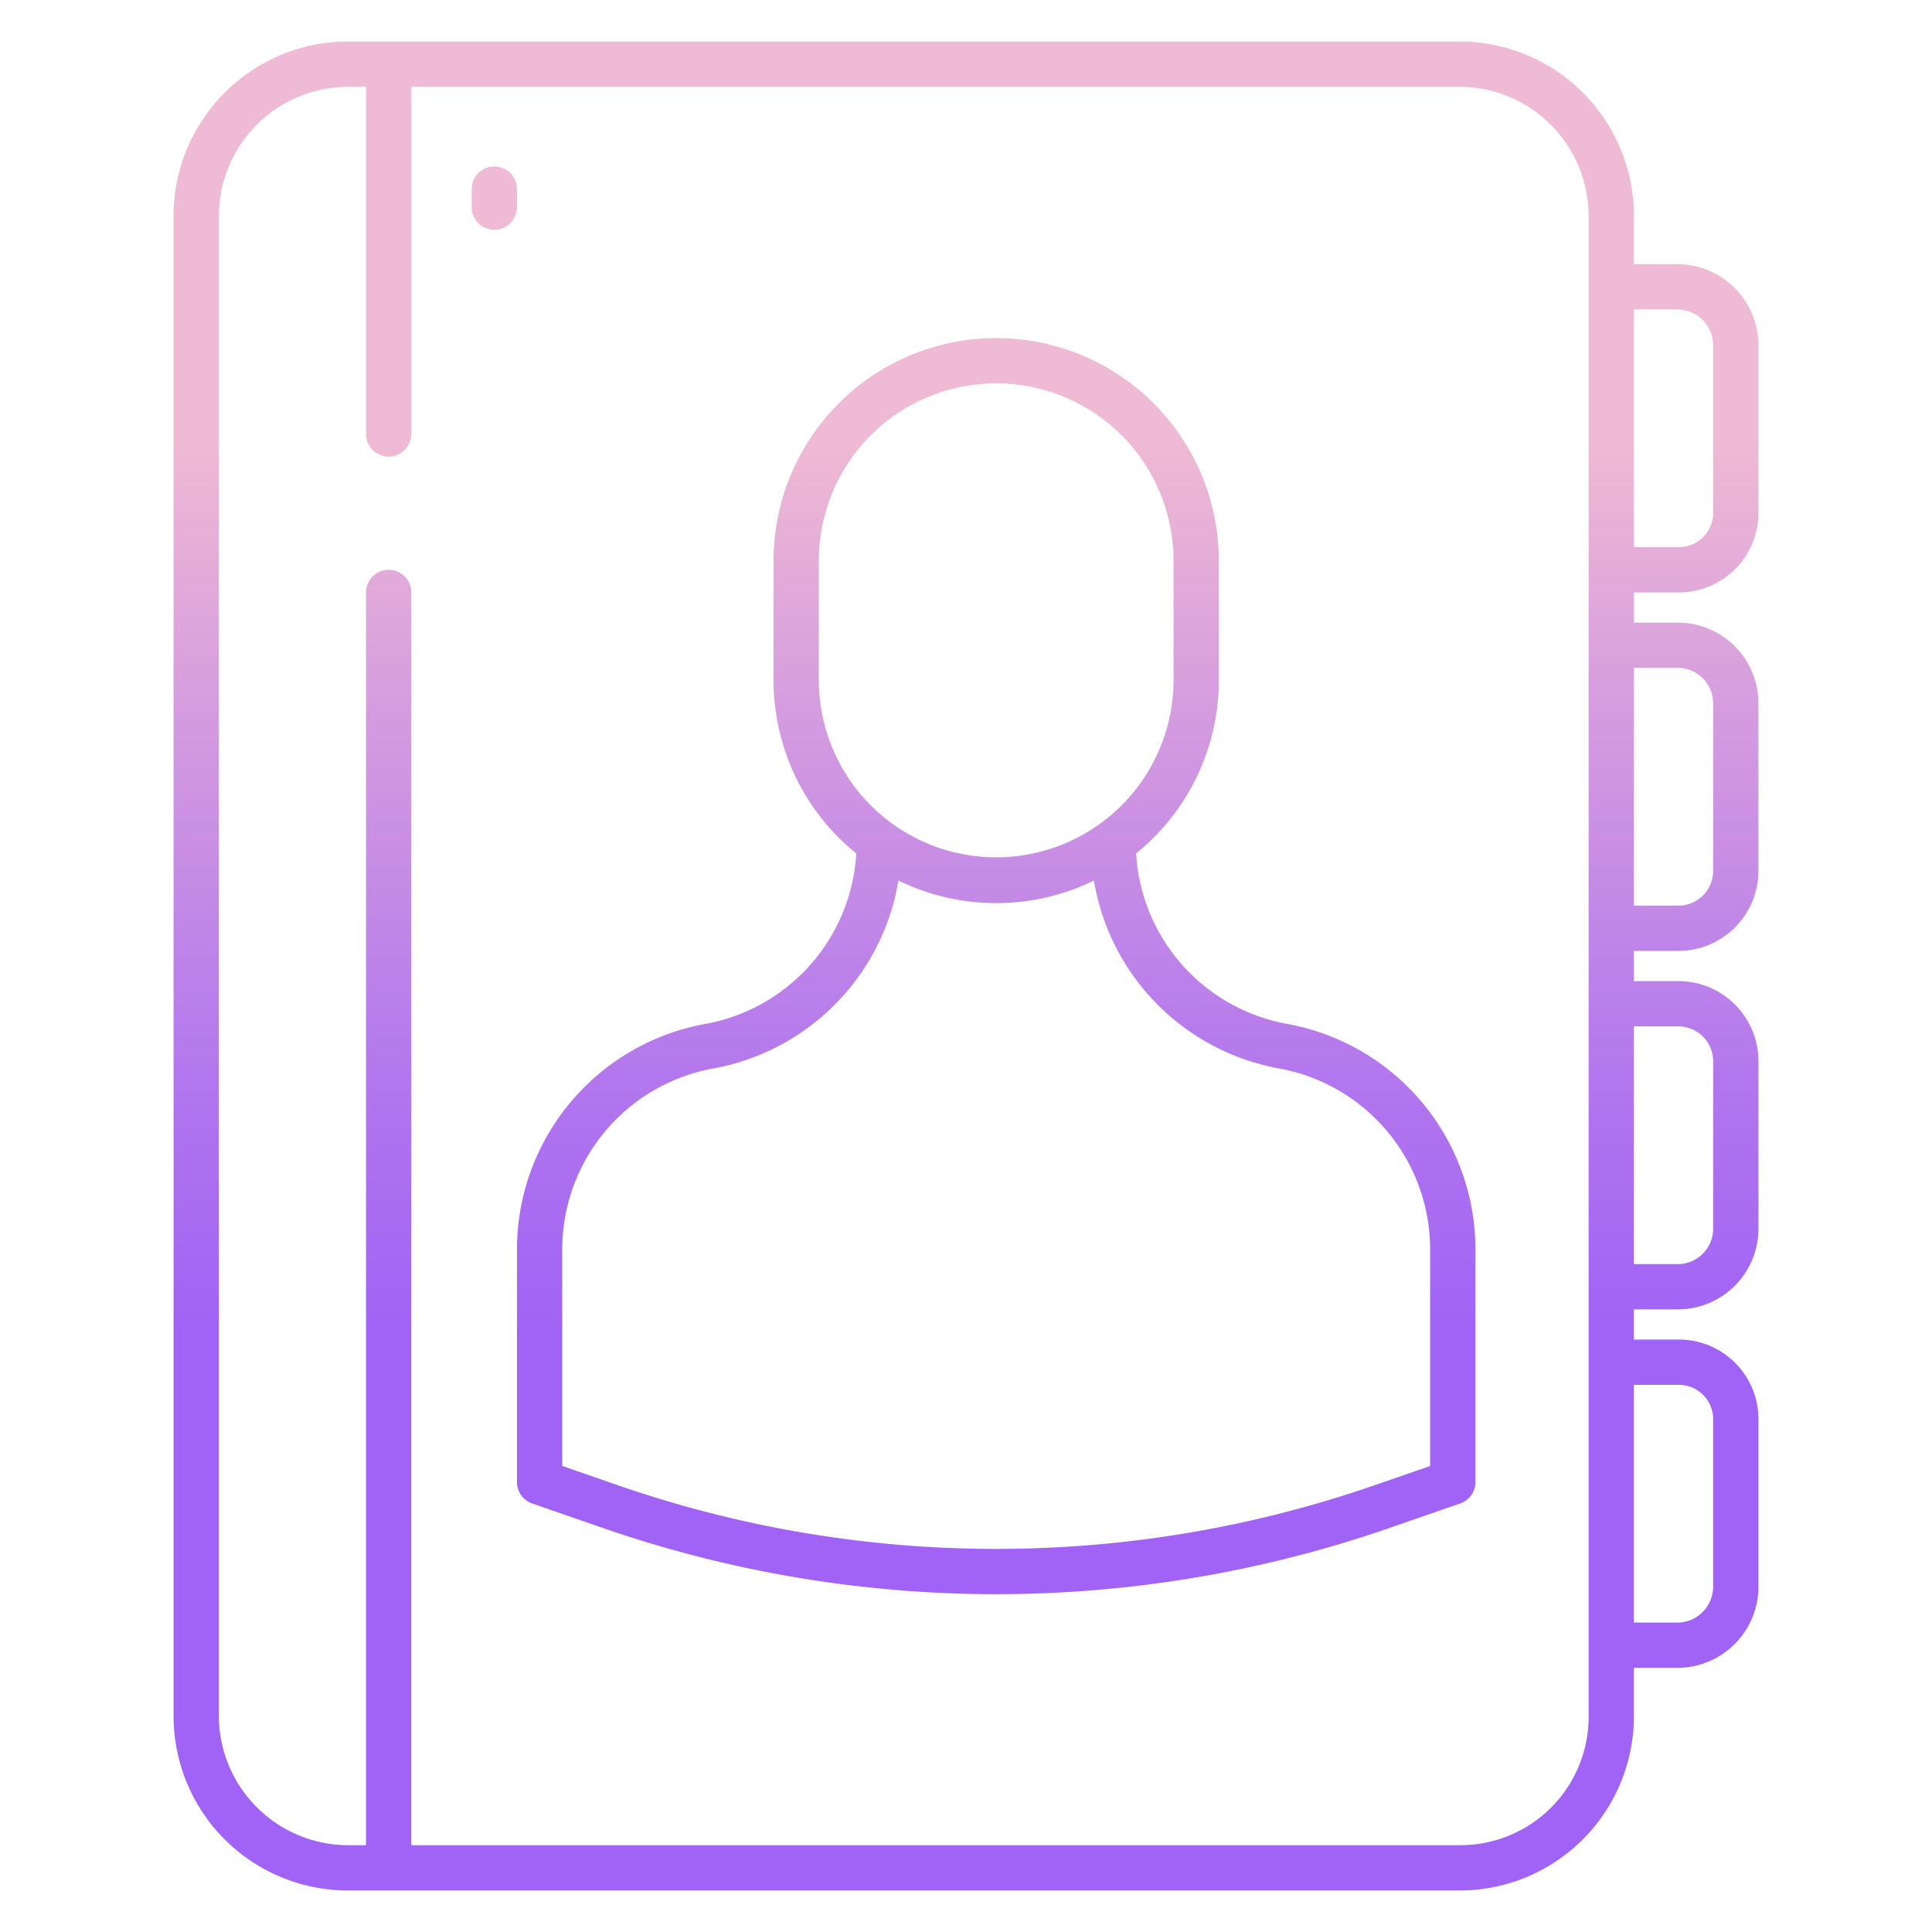<?xml version="1.0" encoding="UTF-8"?>
<svg xmlns="http://www.w3.org/2000/svg" xmlns:xlink="http://www.w3.org/1999/xlink" id="Layer_1" data-name="Layer 1" viewBox="0 0 512 512" width="512" height="512"><defs><linearGradient id="linear-gradient" x1="264" y1="484" x2="264" y2="75.569" gradientUnits="userSpaceOnUse"><stop offset="0.322" stop-color="#a163f5"/><stop offset="0.466" stop-color="#b074ee"/><stop offset="0.752" stop-color="#d8a1dd"/><stop offset="0.898" stop-color="#efbad3"/></linearGradient><linearGradient id="linear-gradient-2" x1="131" y1="484" x2="131" y2="75.569" xlink:href="#linear-gradient"/><linearGradient id="linear-gradient-4" x1="256" y1="484" x2="256" y2="75.569" xlink:href="#linear-gradient"/></defs><path d="M341.107,271.344a48.8,48.8,0,0,1-40.021-45.181A58.986,58.986,0,0,0,323,180.2v-31.6a59,59,0,1,0-118,0v31.6a58.986,58.986,0,0,0,21.914,45.967,48.764,48.764,0,0,1-39.986,45.181A60.766,60.766,0,0,0,137,331.127v61.638a6,6,0,0,0,4.035,5.669l19.128,6.63a318.393,318.393,0,0,0,207.674,0l19.128-6.63A6,6,0,0,0,391,392.765V331.127A60.734,60.734,0,0,0,341.107,271.344ZM217,180.2v-31.6a47,47,0,1,1,94,0v31.6a47,47,0,1,1-94,0ZM379,388.5l-15.093,5.231a306.345,306.345,0,0,1-199.814,0L149,388.5V331.127a48.739,48.739,0,0,1,40.039-47.976,60.731,60.731,0,0,0,49.062-49.8,59.029,59.029,0,0,0,51.8,0,60.731,60.731,0,0,0,49.062,49.8A48.739,48.739,0,0,1,379,331.127Z" style="fill:url(#linear-gradient)"/><path d="M131,60.891a6,6,0,0,0,6-6V50.113a6,6,0,0,0-12,0v4.778A6,6,0,0,0,131,60.891Z" style="fill:url(#linear-gradient-2)"/><path d="M137,76.713a6,6,0,0,0-12,0v76.178a6,6,0,0,0,12,0Z" style="fill:url(#linear-gradient-2)"/><path d="M444.821,70H433V57a46.216,46.216,0,0,0-46.191-46H92.228A46.248,46.248,0,0,0,46,57V455a46.248,46.248,0,0,0,46.228,46H386.809A46.216,46.216,0,0,0,433,455V442h11.812A21.527,21.527,0,0,0,466,420.631V375.809A21.066,21.066,0,0,0,444.821,355H433v-8h11.812A21.367,21.367,0,0,0,466,325.815V280.992A21.223,21.223,0,0,0,444.821,260H433v-8h11.812A21.226,21.226,0,0,0,466,231V186.175A21.38,21.38,0,0,0,444.821,165H433v-8h11.812A21.07,21.07,0,0,0,466,136.182V91.359A21.54,21.54,0,0,0,444.821,70ZM421,455a34,34,0,0,1-34,34H109V157a6,6,0,0,0-12,0V489H92.228A34.328,34.328,0,0,1,58,454.772V57.228A34.328,34.328,0,0,1,92.228,23H97v92a6,6,0,0,0,12,0V23H386.809A34.292,34.292,0,0,1,421,57.191Zm23.8-88h.014A9.062,9.062,0,0,1,454,375.818v44.8a9.5,9.5,0,0,1-2.748,6.547A9.385,9.385,0,0,1,444.8,430H433V367Zm0-95h.014A9.218,9.218,0,0,1,454,281v44.8A9.373,9.373,0,0,1,444.8,335H433V272Zm0-95h.014A9.377,9.377,0,0,1,454,186.186v44.8A9.22,9.22,0,0,1,444.8,240H433V177Zm9.2-40.828A9.065,9.065,0,0,1,444.8,145H433V82h11.812A9.54,9.54,0,0,1,454,91.369Z" style="fill:url(#linear-gradient-4)"/></svg>
